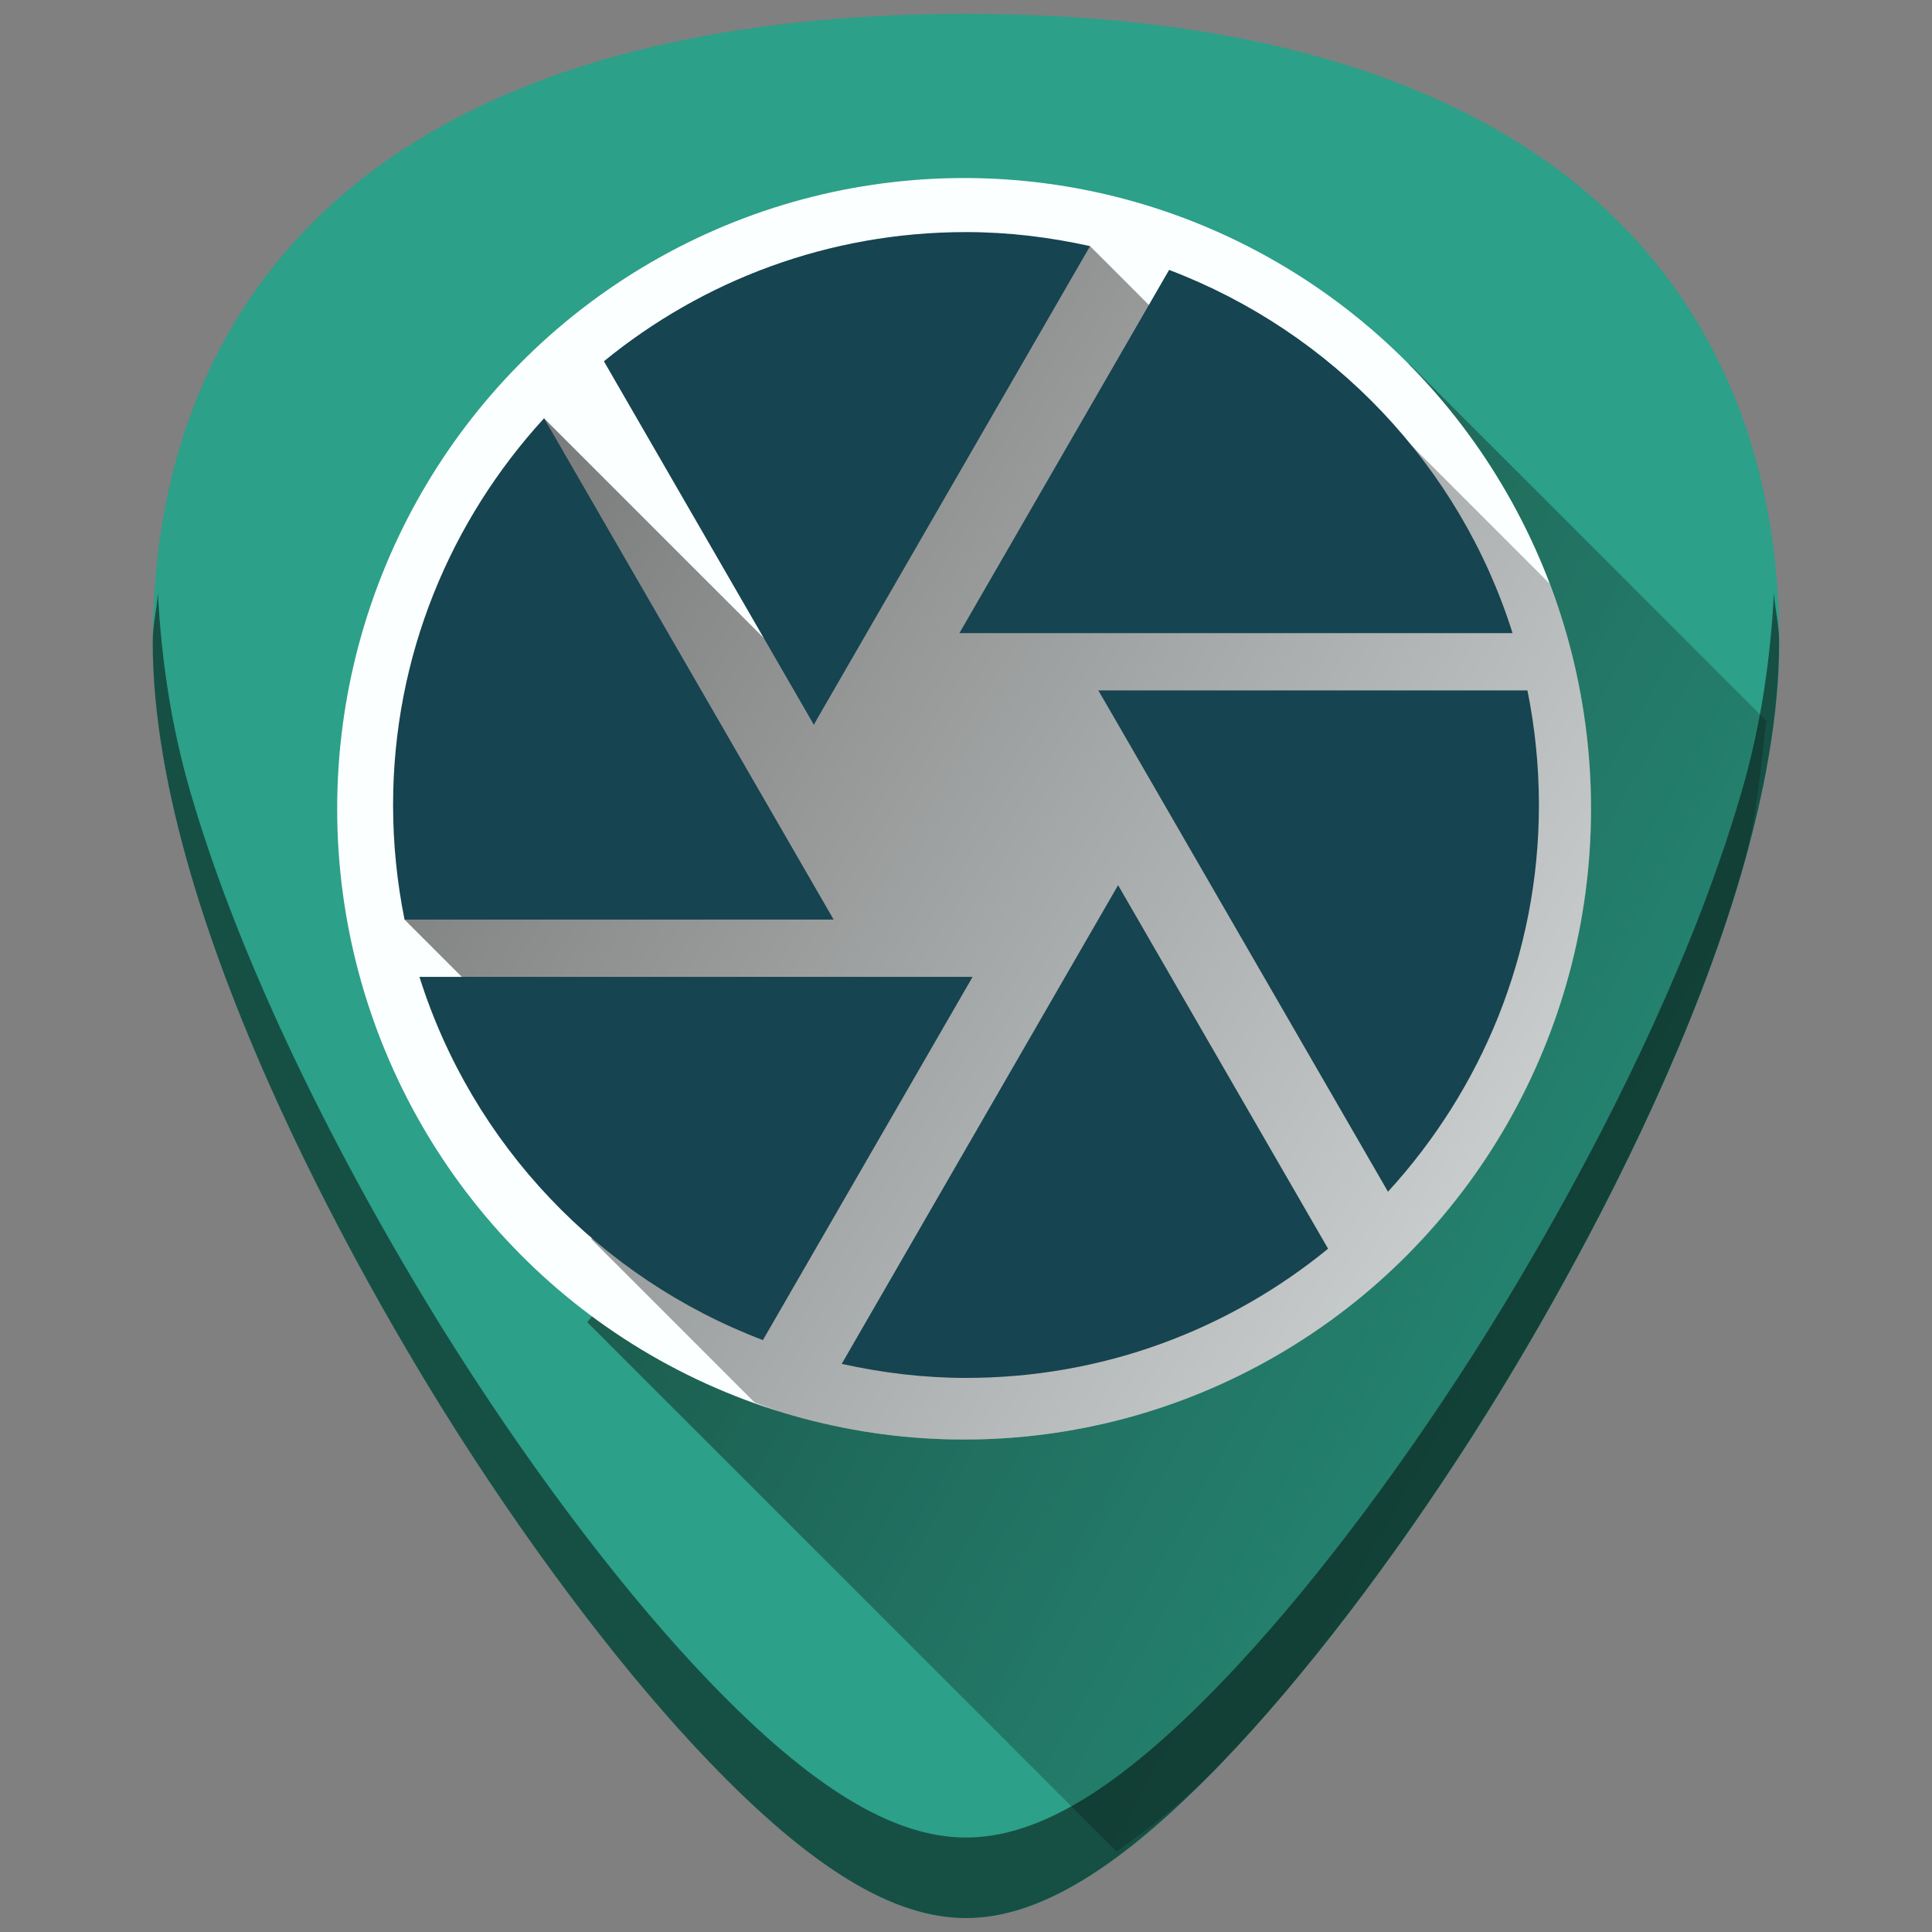 <?xml version="1.0" encoding="UTF-8" standalone="no"?>
<!-- Generator: Adobe Illustrator 19.0.0, SVG Export Plug-In . SVG Version: 6.00 Build 0)  -->

<svg
   xmlns:dc="http://purl.org/dc/elements/1.1/"
   xmlns:cc="http://creativecommons.org/ns#"
   xmlns:rdf="http://www.w3.org/1999/02/22-rdf-syntax-ns#"
   xmlns:svg="http://www.w3.org/2000/svg"
   xmlns="http://www.w3.org/2000/svg"
   xmlns:xlink="http://www.w3.org/1999/xlink"
   xmlns:sodipodi="http://sodipodi.sourceforge.net/DTD/sodipodi-0.dtd"
   xmlns:inkscape="http://www.inkscape.org/namespaces/inkscape"
   version="1.1"
   id="Capa_1"
   x="0px"
   y="0px"
   viewBox="0 0 48 48"
   xml:space="preserve"
   sodipodi:docname="shotwell.svg"
   width="48"
   height="48"
   inkscape:version="0.92.3 (2405546, 2018-03-11)"><rect x="0" y="0" width="48" height="48" fill="#808080" stroke="none"/><defs
   id="defs39"><linearGradient
     inkscape:collect="always"
     id="linearGradient920"><stop
       style="stop-color:#060000;stop-opacity:1"
       offset="0"
       id="stop916" /><stop
       style="stop-color:#070000;stop-opacity:0"
       offset="1"
       id="stop918" /></linearGradient><linearGradient
     inkscape:collect="always"
     id="linearGradient884"><stop
       style="stop-color:#000000;stop-opacity:1"
       offset="0"
       id="stop880" /><stop
       style="stop-color:#000000;stop-opacity:0"
       offset="1"
       id="stop882" /></linearGradient><linearGradient
     x1="-83.757"
     y1="-7.838"
     x2="-92.223"
     y2="27.521"
     id="linearGradient5588"
     xlink:href="#linearGradient3202"
     gradientUnits="userSpaceOnUse"
     gradientTransform="matrix(0.586,-0.141,0.14,0.588,74.308,0.158)" /><linearGradient
     id="linearGradient3202"><stop
       id="stop3204"
       style="stop-color:white;stop-opacity:1"
       offset="0" /><stop
       id="stop3206"
       style="stop-color:#d3eefc;stop-opacity:1"
       offset="1" /></linearGradient><linearGradient
     inkscape:collect="always"
     xlink:href="#linearGradient884"
     id="linearGradient908"
     gradientUnits="userSpaceOnUse"
     x1="11.844"
     y1="6.976"
     x2="55.629"
     y2="34.661" /><linearGradient
     inkscape:collect="always"
     xlink:href="#linearGradient920"
     id="linearGradient942"
     gradientUnits="userSpaceOnUse"
     x1="16.637"
     y1="14.791"
     x2="54.395"
     y2="36.062" /></defs><sodipodi:namedview
   pagecolor="#ffffff"
   bordercolor="#666666"
   borderopacity="1"
   objecttolerance="10"
   gridtolerance="10"
   guidetolerance="10"
   inkscape:pageopacity="0"
   inkscape:pageshadow="2"
   inkscape:window-width="1366"
   inkscape:window-height="719"
   id="namedview37"
   showgrid="false"
   showguides="true"
   inkscape:guide-bbox="true"
   inkscape:zoom="3.7565048"
   inkscape:cx="24"
   inkscape:cy="24"
   inkscape:window-x="0"
   inkscape:window-y="25"
   inkscape:window-maximized="1"
   inkscape:current-layer="Capa_1"
   inkscape:snap-smooth-nodes="true" />


<g
   id="g6"
   transform="translate(0,-464)">
</g>
<g
   id="g8"
   transform="translate(0,-464)">
</g>
<g
   id="g10"
   transform="translate(0,-464)">
</g>
<g
   id="g12"
   transform="translate(0,-464)">
</g>
<g
   id="g14"
   transform="translate(0,-464)">
</g>
<g
   id="g16"
   transform="translate(0,-464)">
</g>
<g
   id="g18"
   transform="translate(0,-464)">
</g>
<g
   id="g20"
   transform="translate(0,-464)">
</g>
<g
   id="g22"
   transform="translate(0,-464)">
</g>
<g
   id="g24"
   transform="translate(0,-464)">
</g>
<g
   id="g26"
   transform="translate(0,-464)">
</g>
<g
   id="g28"
   transform="translate(0,-464)">
</g>
<g
   id="g30"
   transform="translate(0,-464)">
</g>
<g
   id="g32"
   transform="translate(0,-464)">
</g>
<g
   id="g34"
   transform="translate(0,-464)">
</g>
<g
   id="g956"><path
     inkscape:connector-curvature="0"
     id="path2"
     d="M 37.935,3.678 C 34.522,1.467 29.834,0.345 24,0.345 c -5.833,0 -10.522,1.122 -13.935,3.333 C 5.963,6.336 3.796,10.579 3.796,15.949 c 0,7.227 5.807,16.886 7.587,19.674 2.032,3.183 4.25,6.08 6.246,8.156 2.542,2.644 4.567,3.876 6.372,3.876 1.805,0 3.83,-1.232 6.372,-3.876 1.996,-2.076 4.214,-4.973 6.246,-8.156 1.78,-2.788 7.586,-12.447 7.586,-19.674 9.2e-5,-5.37 -2.168,-9.613 -6.269,-12.27 z"
     style="fill:#2ca089;stroke-width:0.092" /><path
     inkscape:connector-curvature="0"
     id="path914"
     d="m 27.744,46.002 c 0.832,-0.606 1.662,-1.219 2.627,-2.223 1.996,-2.076 4.214,-4.973 6.246,-8.156 0.89,-1.394 2.787,-4.507 4.461,-8.174 0.837,-1.833 1.619,-3.804 2.191,-5.77 0.377,-1.293 0.464,-2.525 0.615,-3.771 L 35.012,9.035 14.588,32.848 Z"
     style="fill:url(#linearGradient942);fill-opacity:1;stroke:none;stroke-width:1px;stroke-linecap:butt;stroke-linejoin:miter;stroke-opacity:1;opacity:0.5" /><ellipse
     ry="15.671"
     rx="15.576"
     cy="20.094"
     cx="23.953"
     id="path888"
     style="opacity:1;fill:#fbffff;fill-opacity:1;stroke:none;stroke-width:1.19;stroke-miterlimit:4;stroke-dasharray:none;stroke-opacity:1" /><path
     inkscape:connector-curvature="0"
     id="path878"
     d="m 18.748,34.844 a 15.576,15.671 0 0 0 0.602,0.221 15.576,15.671 0 0 0 1.508,0.389 15.576,15.671 0 0 0 1.541,0.232 15.576,15.671 0 0 0 1.555,0.08 15.576,15.671 0 0 0 1.102,-0.041 15.576,15.671 0 0 0 1.545,-0.188 15.576,15.671 0 0 0 1.52,-0.344 15.576,15.671 0 0 0 1.479,-0.494 15.576,15.671 0 0 0 1.42,-0.639 15.576,15.671 0 0 0 1.352,-0.779 15.576,15.671 0 0 0 1.266,-0.912 15.576,15.671 0 0 0 1.17,-1.033 15.576,15.671 0 0 0 1.062,-1.146 15.576,15.671 0 0 0 0.941,-1.246 15.576,15.671 0 0 0 0.814,-1.336 15.576,15.671 0 0 0 0.678,-1.41 15.576,15.671 0 0 0 0.533,-1.473 15.576,15.671 0 0 0 0.385,-1.518 15.576,15.671 0 0 0 0.232,-1.549 15.576,15.671 0 0 0 0.078,-1.564 15.576,15.671 0 0 0 -0.039,-1.107 15.576,15.671 0 0 0 -0.188,-1.557 15.576,15.671 0 0 0 -0.342,-1.527 15.576,15.671 0 0 0 -0.463,-1.404 l -4.898,-4.898 -1.422,1.611 -5.096,-5.096 -1.576,0.85 -5.59,9.826 -6.4,-6.398 -3.465,12.455 7.033,7.033 -2.402,0.896 z"
     style="fill:url(#linearGradient908);fill-opacity:1;stroke:none;stroke-width:1px;stroke-linecap:butt;stroke-linejoin:miter;stroke-opacity:1;opacity:0.55" /><path
     style="fill:#164450;stroke-width:0.712"
     id="path2-3"
     d="M 20.299,17.865 27.082,6.115 C 26.092,5.894 25.06,5.766 24,5.766 c -3.416,0 -6.541,1.203 -8.996,3.21 l 5.217,9.032 z m 17.28,-2.135 c -1.31,-4.163 -4.484,-7.487 -8.533,-9.024 l -5.21,9.024 z m 0.37,1.423 h -10.661 l 0.413,0.712 6.783,11.743 C 36.804,27.074 38.234,23.708 38.234,20 c 0,-0.975 -0.1,-1.929 -0.285,-2.847 z M 19.068,20 13.517,10.392 C 11.196,12.926 9.766,16.292 9.766,20 c 0,0.975 0.1,1.929 0.285,2.847 h 10.661 z m -8.647,4.27 c 1.31,4.163 4.484,7.487 8.533,9.024 l 5.21,-9.024 z m 16.042,0 -5.551,9.615 C 21.908,34.106 22.94,34.234 24,34.234 c 3.416,0 6.541,-1.203 8.996,-3.21 l -5.217,-9.032 z"
     inkscape:connector-curvature="0" /><path
     inkscape:connector-curvature="0"
     id="path879"
     d="m 3.923,14.736 c -0.027,0.413 -0.129,0.785 -0.129,1.213 0,7.227 5.808,16.885 7.588,19.674 2.032,3.183 4.248,6.08 6.244,8.156 2.542,2.644 4.568,3.875 6.373,3.875 1.805,0 3.829,-1.231 6.371,-3.875 1.996,-2.076 4.214,-4.973 6.246,-8.156 1.78,-2.788 7.586,-12.447 7.586,-19.674 8e-6,-0.428 -0.102,-0.8 -0.129,-1.213 -0.084,1.592 -0.311,3.248 -0.805,4.943 -0.572,1.965 -1.354,3.938 -2.191,5.771 -1.674,3.667 -3.571,6.778 -4.461,8.172 -2.032,3.183 -4.25,6.08 -6.246,8.156 -1.271,1.322 -2.412,2.291 -3.461,2.93 -1.049,0.638 -2.008,0.945 -2.91,0.945 -0.902,0 -1.858,-0.307 -2.908,-0.945 C 20.041,44.071 18.897,43.101 17.626,41.779 15.63,39.703 13.414,36.806 11.382,33.623 10.492,32.229 8.595,29.118 6.921,25.451 6.084,23.618 5.302,21.645 4.73,19.679 4.236,17.984 4.007,16.328 3.923,14.736 Z"
     style="opacity:0.5;fill:#000000;stroke-width:0.092" /></g></svg>